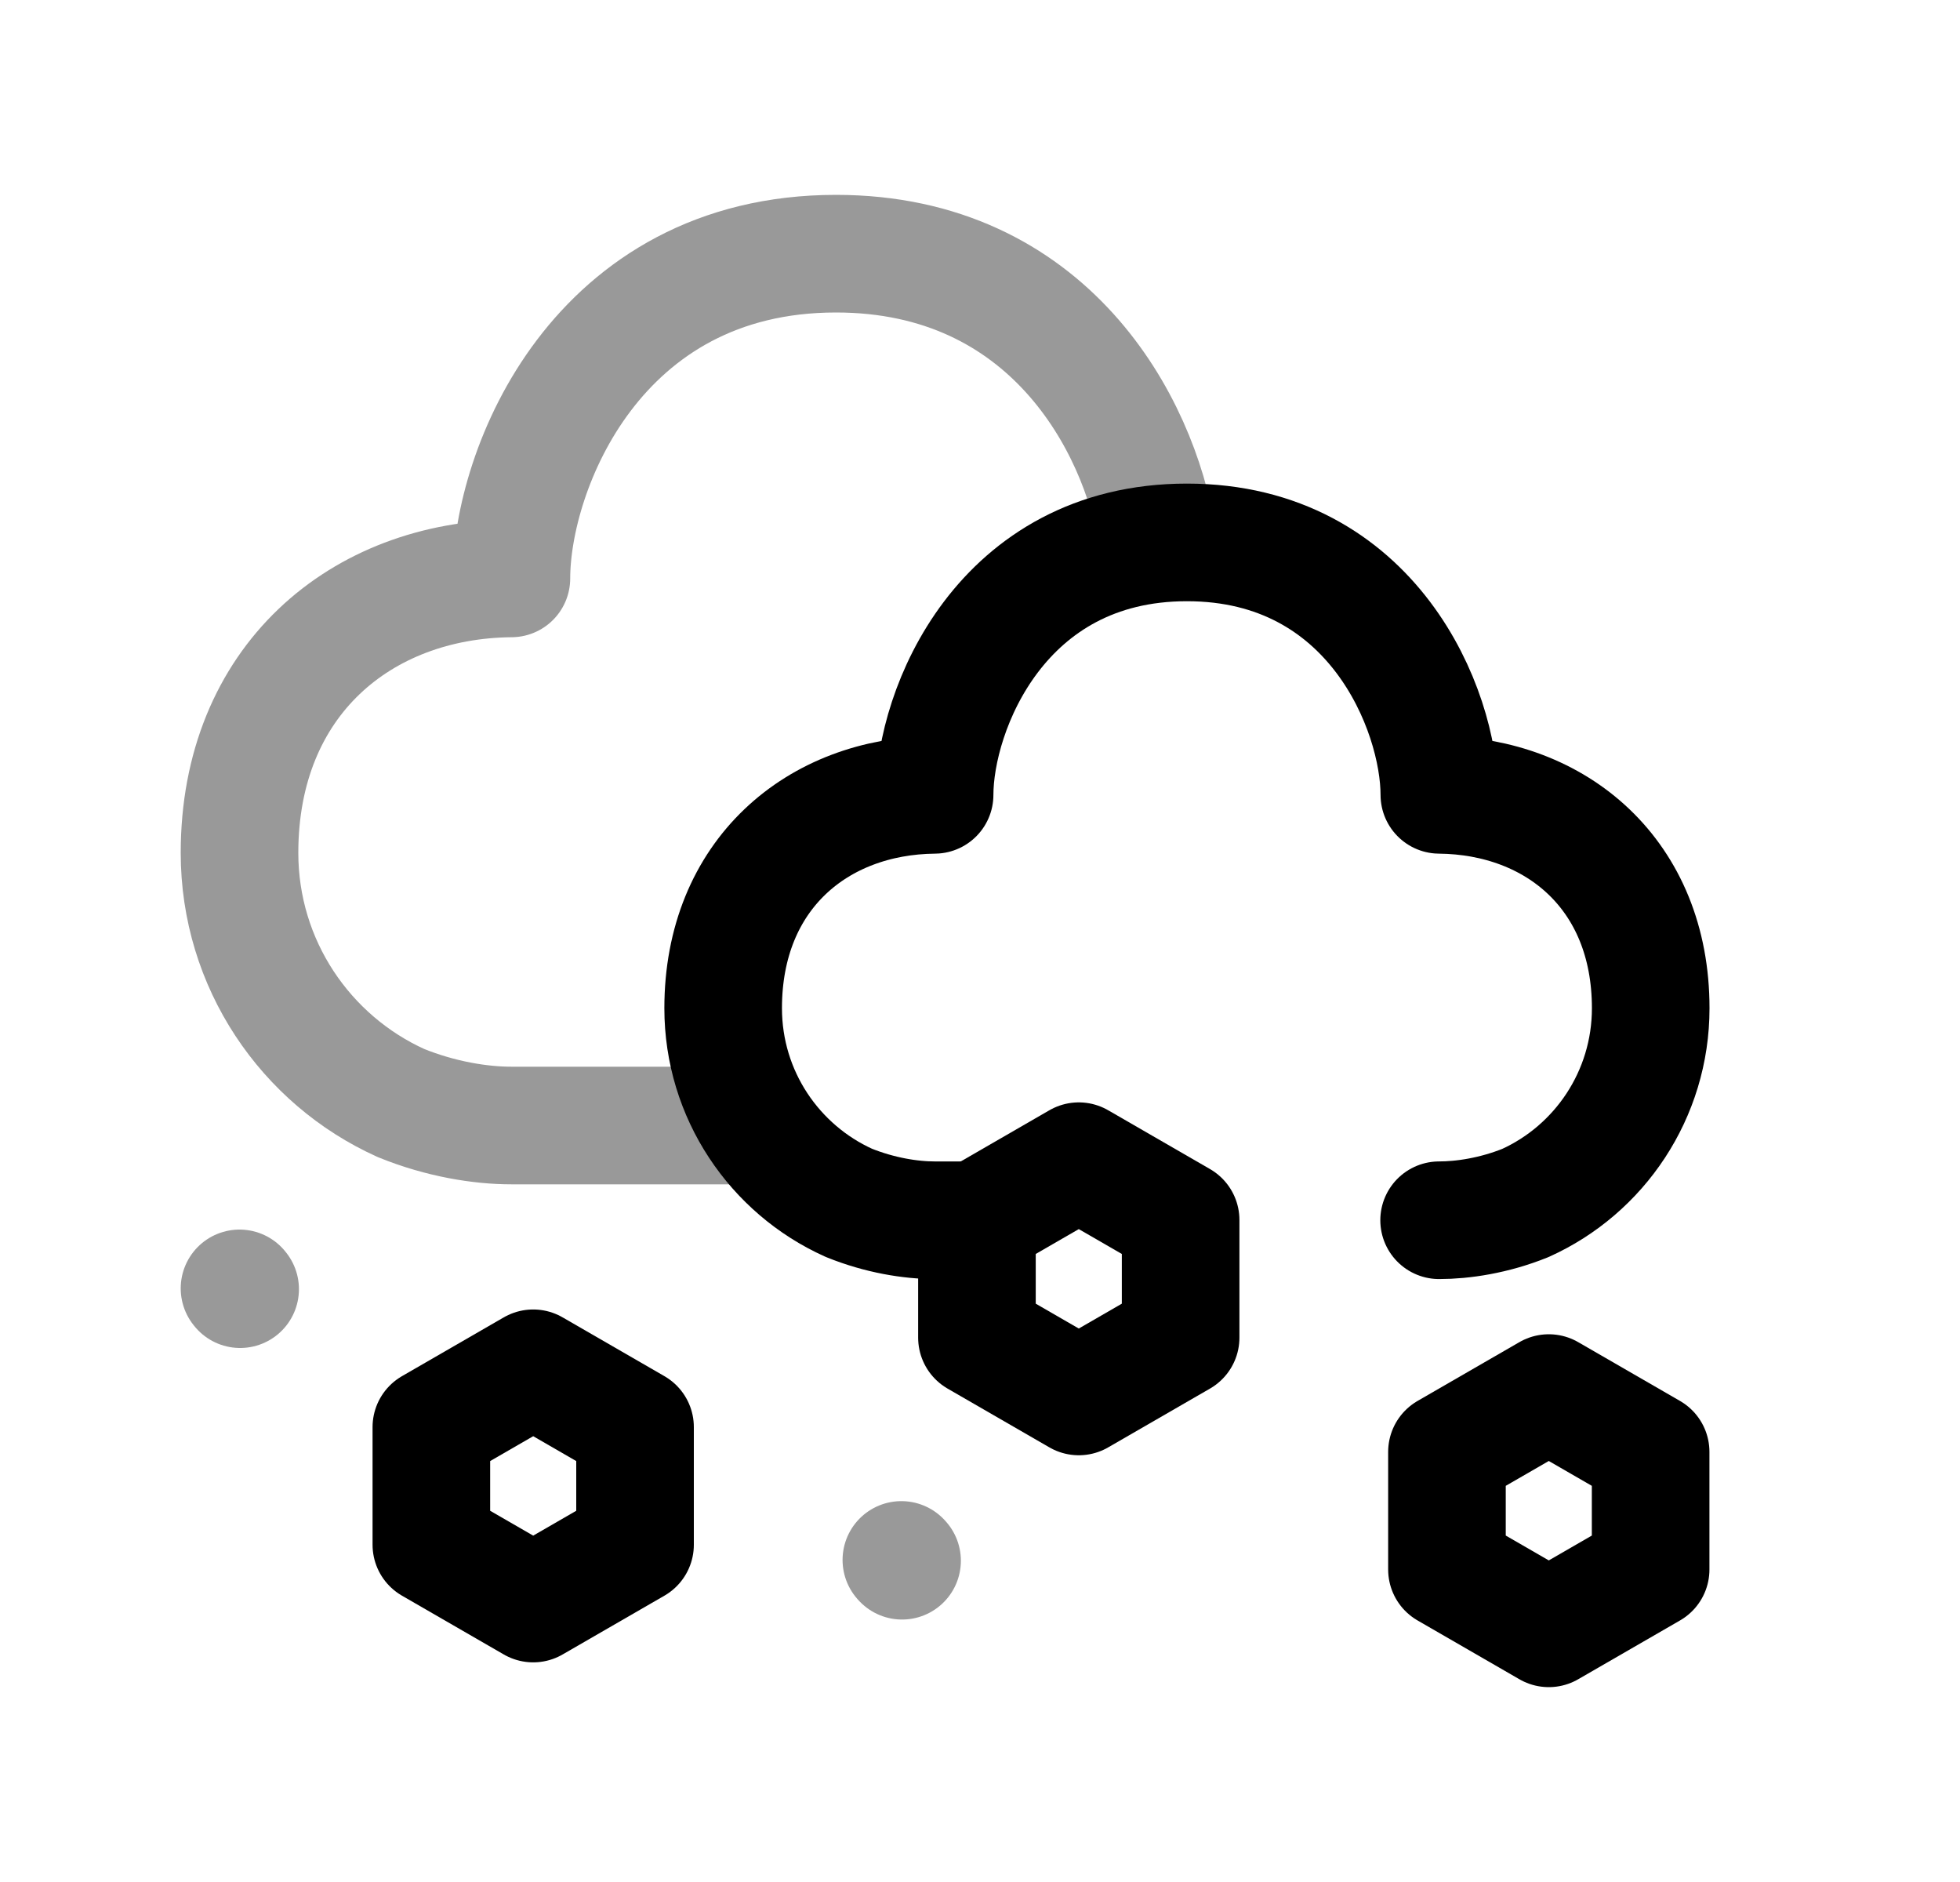 <svg width="25" height="24" viewBox="0 0 25 24" fill="none" xmlns="http://www.w3.org/2000/svg">
<path d="M18.356 15.561C18.657 15.561 19.054 15.503 19.456 15.341C20.4 14.915 21.055 13.961 21.055 12.857C21.055 11.151 19.85 10.15 18.359 10.136C18.359 9.063 17.516 6.917 15.139 6.917C12.762 6.917 11.921 9.063 11.921 10.136C10.429 10.15 9.224 11.151 9.224 12.857C9.224 13.961 9.881 14.912 10.825 15.338C11.222 15.499 11.618 15.561 11.919 15.561H12.457" stroke="black" stroke-width="1.5" stroke-linecap="round" stroke-linejoin="round"/>
<path opacity="0.4" d="M9.475 14.353H6.521C6.134 14.353 5.625 14.274 5.114 14.066C3.9 13.518 3.055 12.295 3.055 10.876C3.055 8.681 4.605 7.393 6.523 7.376C6.523 5.995 7.606 3.235 10.663 3.235C13.373 3.235 14.532 5.404 14.761 6.858" stroke="black" stroke-width="1.5" stroke-linecap="round" stroke-linejoin="round"/>
<path opacity="0.4" d="M11.497 19.893L11.506 19.903" stroke="black" stroke-width="1.5" stroke-linecap="round" stroke-linejoin="round"/>
<path opacity="0.4" d="M3.055 16.43L3.063 16.44" stroke="black" stroke-width="1.5" stroke-linecap="round" stroke-linejoin="round"/>
<path d="M13.76 17.808L15.059 17.058V15.558L13.76 14.808L12.461 15.558V17.058L13.76 17.808Z" stroke="black" stroke-width="1.5" stroke-linecap="round" stroke-linejoin="round"/>
<path d="M6.801 20.449L8.1 19.699V18.199L6.801 17.449L5.502 18.199V19.699L6.801 20.449Z" stroke="black" stroke-width="1.5" stroke-linecap="round" stroke-linejoin="round"/>
<path d="M19.755 20.765L21.054 20.015V18.515L19.755 17.765L18.456 18.515V20.015L19.755 20.765Z" stroke="black" stroke-width="1.5" stroke-linecap="round" stroke-linejoin="round"/>
</svg>